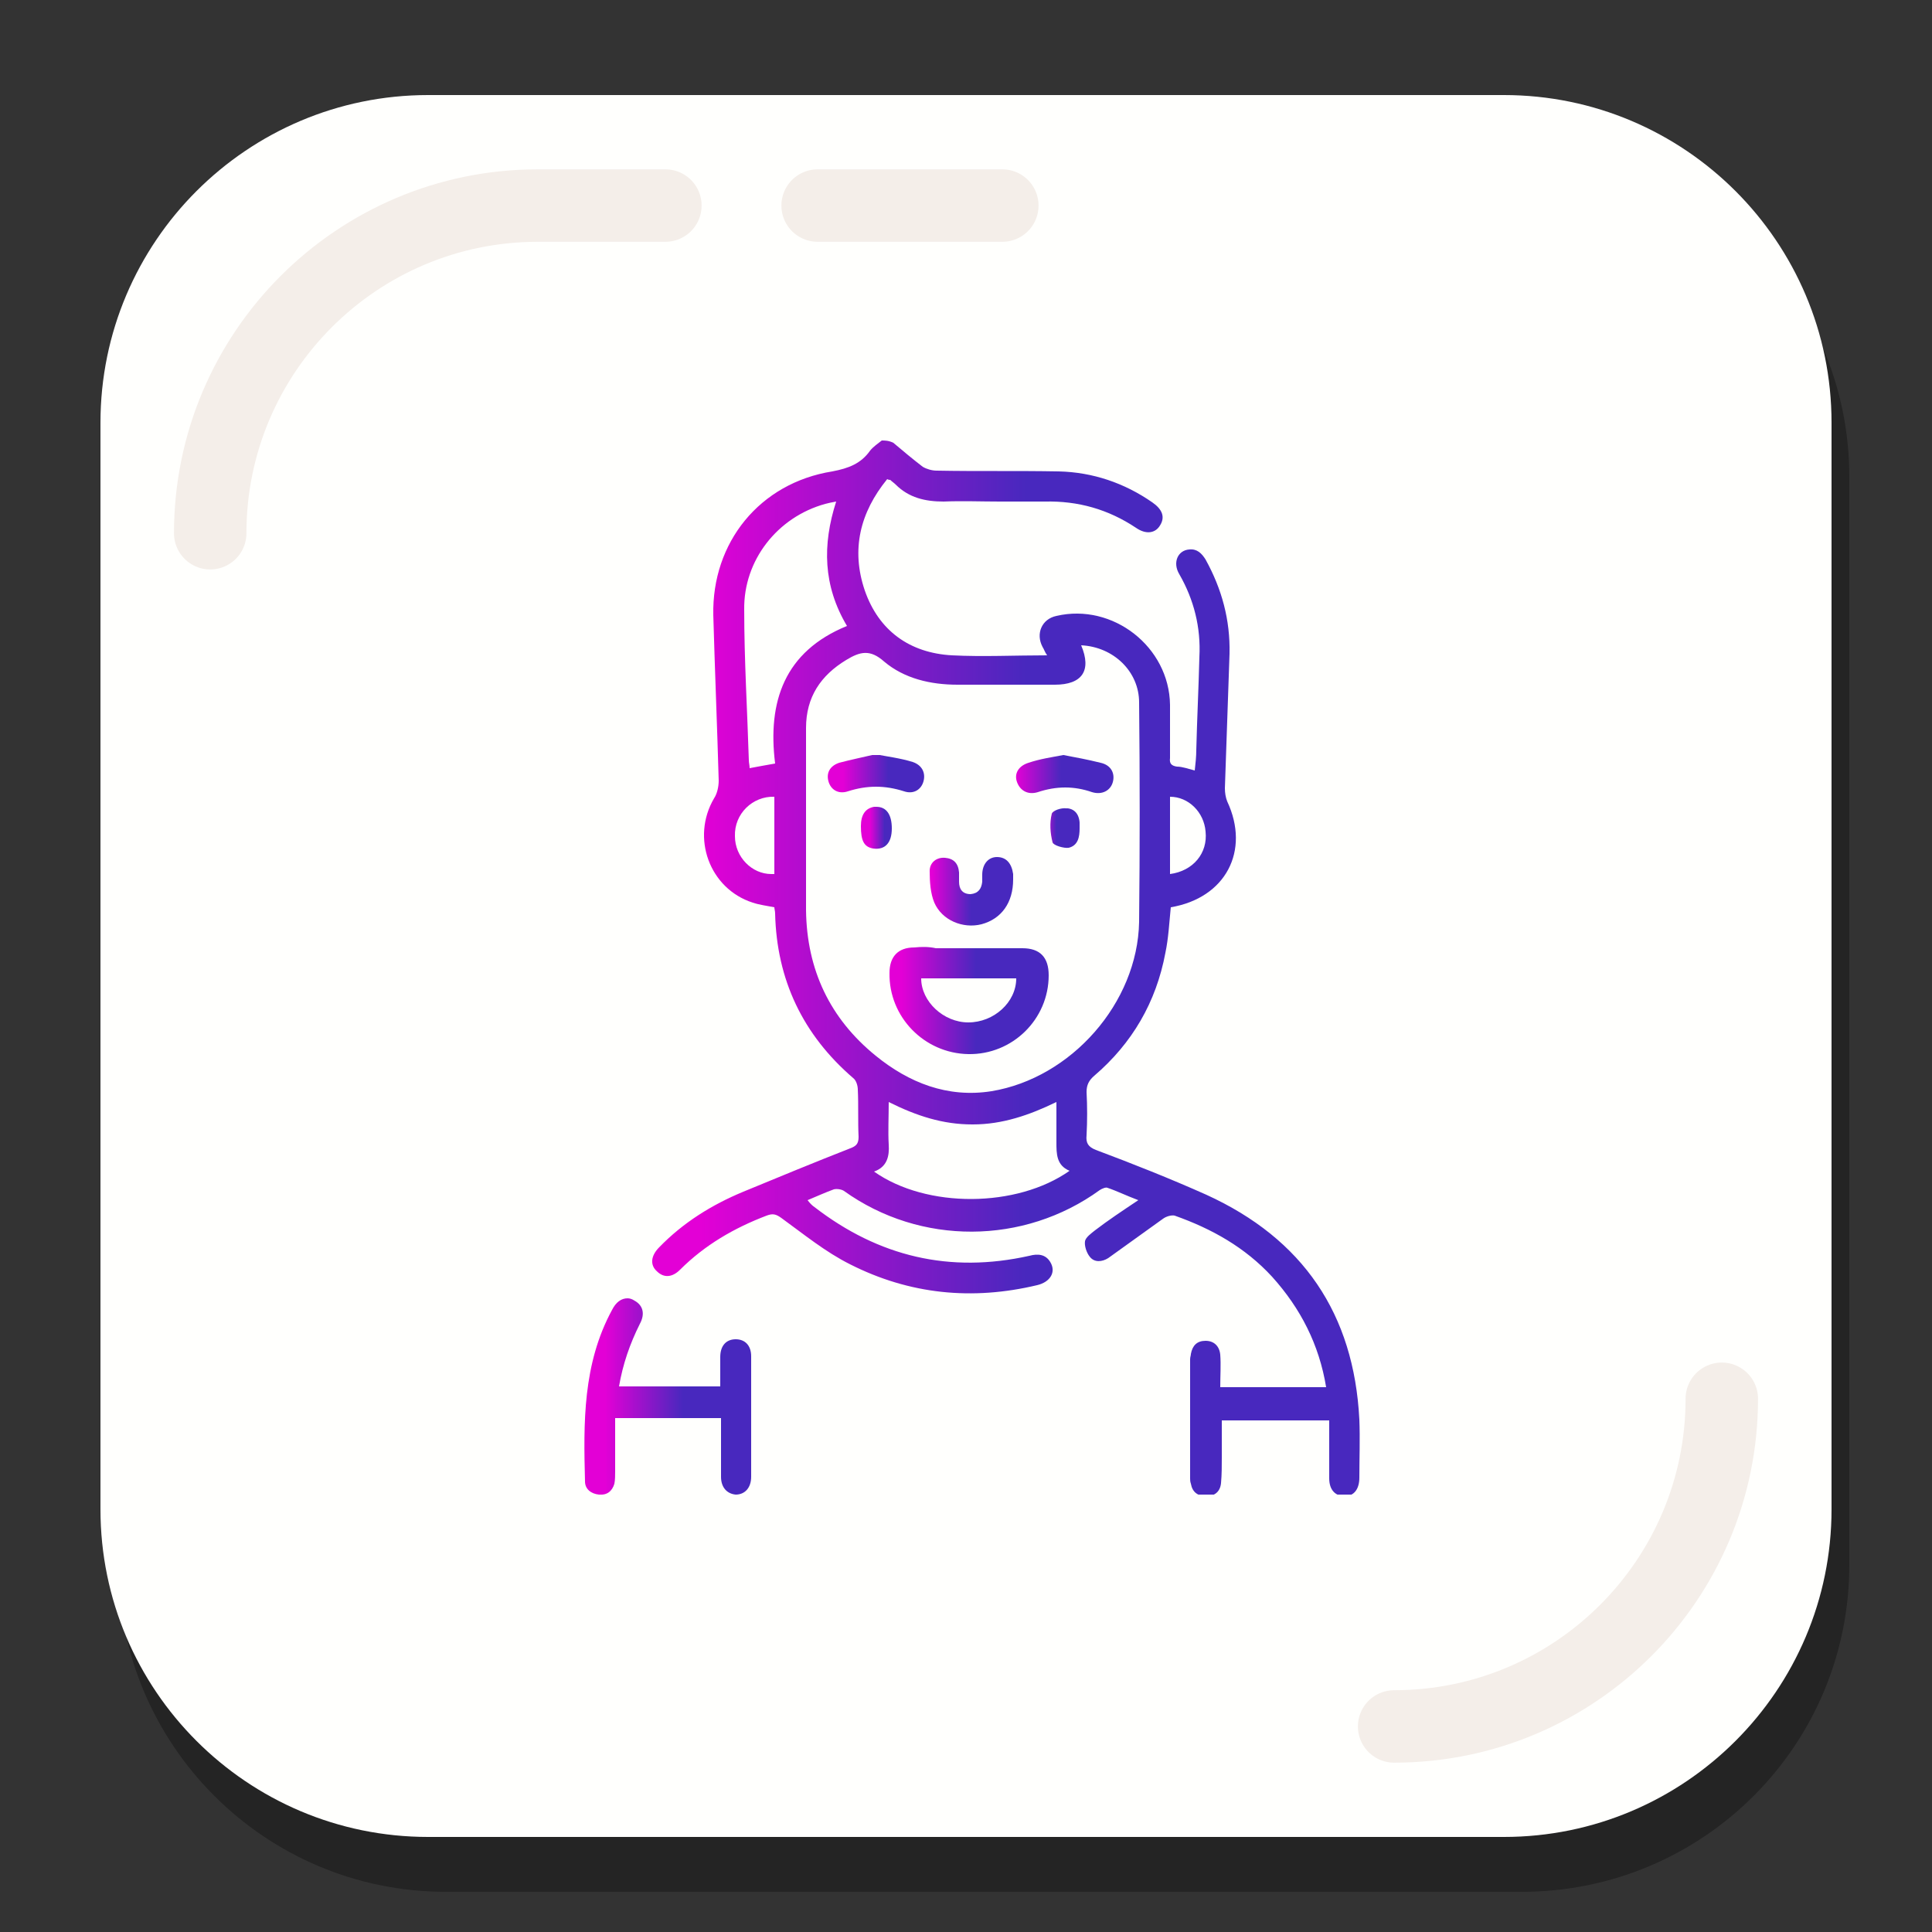 <?xml version="1.0" encoding="utf-8"?>
<!-- Generator: Adobe Illustrator 19.1.0, SVG Export Plug-In . SVG Version: 6.00 Build 0)  -->
<svg version="1.1" id="Layer_1" xmlns="http://www.w3.org/2000/svg" xmlns:xlink="http://www.w3.org/1999/xlink" x="0px" y="0px"
	 viewBox="0 0 250 250" style="enable-background:new 0 0 250 250;" xml:space="preserve">
<rect x="0" y="0" width="250" height="250" fill="#333333" stroke="none"/>
<style type="text/css">
	.st0{opacity:0.3;}
	.st1{fill:#FFFFFD;}
	.st2{fill:none;stroke:#F4EEE9;stroke-width:9.374;stroke-linecap:round;stroke-miterlimit:10;}
	.st3{clip-path:url(#SVGID_2_);fill:url(#SVGID_3_);}
	.st4{clip-path:url(#SVGID_5_);fill:url(#SVGID_6_);}
	.st5{clip-path:url(#SVGID_8_);fill:url(#SVGID_9_);}
	.st6{clip-path:url(#SVGID_11_);fill:url(#SVGID_12_);}
	.st7{clip-path:url(#SVGID_14_);fill:url(#SVGID_15_);}
	.st8{clip-path:url(#SVGID_17_);fill:url(#SVGID_18_);}
	.st9{clip-path:url(#SVGID_20_);fill:url(#SVGID_21_);}
	.st10{clip-path:url(#SVGID_23_);fill:url(#SVGID_24_);}
</style>
<g>
	<g>
		<g>
			<g class="st0">
				<path d="M196.9,244.8H57.7c-23.4,0-42.4-19-42.4-42.4V61.7c0-23.4,19-42.4,42.4-42.4h139.2c23.4,0,42.4,19,42.4,42.4v140.6
					C239.4,225.8,220.4,244.8,196.9,244.8z"/>
			</g>
			<g>
				<path class="st1" d="M194.6,237.7H55.4c-23.4,0-42.4-19-42.4-42.4V54.7c0-23.4,19-42.4,42.4-42.4h139.2
					c23.4,0,42.4,19,42.4,42.4v140.6C237,218.7,218,237.7,194.6,237.7z"/>
			</g>
		</g>
		<path class="st2" d="M27.2,69c0-23.4,19-42.4,42.4-42.4h16.5"/>
		<path class="st2" d="M222.8,181c0,23.4-19,42.4-42.4,42.4"/>
		<line class="st2" x1="105.8" y1="26.6" x2="129.7" y2="26.6"/>
	</g>
	<g>
		<g>
			<defs>
				<path id="SVGID_1_" d="M125.9,145.5c3.8,0,7.3-1.2,10.8-2.9c0,1.9,0,3.6,0,5.2c0,1.5,0,3,1.7,3.7c-6.8,4.8-18.5,4.9-25.3,0.1
					c1.7-0.6,2-2,1.9-3.5c-0.1-1.7,0-3.5,0-5.5c3.6,1.8,7,2.9,10.8,2.9C125.8,145.5,125.8,145.5,125.9,145.5 M151.4,104.4v-1.3
					c2.4,0,4.4,2,4.6,4.5c0.3,2.8-1.6,5.1-4.6,5.5V104.4z M95.1,108.2c-0.1-2.9,2.3-5.2,5.1-5.1v10c-0.1,0-0.3,0-0.4,0
					C97.3,113.1,95.1,110.9,95.1,108.2 M136.5,88.6c3.5,0,4.8-1.8,3.4-5.1c4.2,0.2,7.5,3.4,7.5,7.4c0.1,9.5,0.1,18.9,0,28.4
					c-0.2,10.5-8.8,20.2-19.1,21.9c-5.7,0.9-10.7-1.1-15-4.6c-5.9-4.8-8.9-11.1-9-18.8c0-7.9,0-15.7,0-23.6c0-4,1.9-6.8,5.2-8.8
					c1.8-1.1,3.1-1.4,4.9,0.2c2.6,2.2,6,3,9.5,3c1.8,0,3.6,0,5.3,0C131.6,88.6,134.1,88.6,136.5,88.6 M96.9,98.4
					c-0.2-6.5-0.6-13-0.6-19.5c-0.1-6.4,4.3-12,10.5-13.7c0.4-0.1,0.8-0.2,1.4-0.3c-1.8,5.6-1.7,10.9,1.4,16.1
					c-8.1,3.3-10.3,9.8-9.3,17.8c-1.2,0.2-2.2,0.4-3.3,0.6C97,99,96.9,98.7,96.9,98.4 M114.1,57c-0.5,0.4-1.1,0.8-1.5,1.3
					c-1.2,1.7-2.8,2.3-4.9,2.7c-9.4,1.5-15.6,9.2-15.4,18.6c0.2,7.1,0.5,14.3,0.7,21.4c0,0.8-0.2,1.7-0.6,2.3
					c-3,5.1-0.6,11.7,5,13.5c0.9,0.3,1.8,0.4,2.8,0.6c0,0.2,0.1,0.5,0.1,0.8c0.2,8.6,3.6,15.7,10.1,21.3c0.4,0.3,0.6,1,0.6,1.5
					c0.1,2,0,4.1,0.1,6.1c0,0.9-0.3,1.2-1.1,1.5c-4.6,1.8-9.2,3.7-13.8,5.6c-4.1,1.7-7.8,4-10.9,7.2c-1.1,1.1-1.2,2.3-0.3,3.1
					c0.9,0.9,2,0.8,3-0.2c3.2-3.2,7-5.4,11.2-7c0.8-0.3,1.2-0.2,1.9,0.3c2.9,2.1,5.7,4.4,8.9,6c7.7,3.9,15.8,4.7,24.2,2.7
					c1.7-0.4,2.5-1.7,1.7-3c-0.6-1-1.6-1.1-2.7-0.8c-10.3,2.3-19.5,0.1-27.8-6.3c-0.3-0.2-0.6-0.5-0.9-0.9c1.2-0.5,2.3-1,3.4-1.4
					c0.4-0.1,1,0,1.3,0.2c9.9,7.1,23.3,7,33.1-0.1c0.3-0.2,0.8-0.4,1-0.3c1.2,0.4,2.4,1,4,1.6c-2.1,1.4-3.9,2.6-5.6,3.9
					c-0.5,0.4-1.2,0.9-1.3,1.4c-0.1,0.6,0.2,1.5,0.6,2c0.6,0.8,1.6,0.7,2.4,0.2c2.4-1.7,4.7-3.4,7.1-5.1c0.4-0.3,1.1-0.5,1.5-0.4
					c4.8,1.7,9.1,4.1,12.6,7.9c3.7,4.1,6.1,8.8,7,14.3h-13.7c0-1.5,0.1-2.9,0-4.2c-0.1-1.1-0.8-1.8-1.9-1.8c-1.1,0-1.7,0.6-1.9,1.7
					c0,0.2-0.1,0.4-0.1,0.7c0,5.1,0,10.3,0,15.4c0,0.2,0,0.4,0.1,0.7c0.2,1.1,0.9,1.6,2,1.6c1.1,0,1.8-0.6,1.9-1.7
					c0.1-1.1,0.1-2.2,0.1-3.3c0-1.6,0-3.2,0-4.8H172c0,2.6,0,5,0,7.5c0,1.5,0.8,2.3,2,2.3c1.2,0,1.9-0.9,1.9-2.4c0-2.5,0.1-5,0-7.5
					c-0.7-13.7-7.3-23.4-19.8-29.1c-4.7-2.1-9.5-4-14.3-5.8c-1-0.4-1.3-0.9-1.2-1.9c0.1-1.9,0.1-3.7,0-5.6c0-0.9,0.3-1.5,1-2.1
					c4.9-4.2,8-9.5,9.2-15.9c0.4-1.9,0.5-3.9,0.7-5.9c7.1-1.2,10.3-7.3,7.3-13.7c-0.2-0.5-0.3-1.1-0.3-1.7
					c0.2-5.8,0.4-11.6,0.6-17.4c0.1-4.4-1-8.4-3.1-12.2c-0.5-0.8-1.1-1.4-2.1-1.3c-1.5,0.1-2.2,1.7-1.3,3.2
					c1.9,3.3,2.8,6.9,2.6,10.7c-0.1,4-0.3,8-0.4,12c0,0.9-0.1,1.8-0.2,2.7c-0.8-0.2-1.6-0.5-2.3-0.5c-0.7-0.1-1-0.4-0.9-1.1
					c0-2.3,0-4.6,0-6.9c-0.1-7.5-7.4-13.2-14.7-11.5c-1.9,0.4-2.7,2.3-1.8,4c0.2,0.3,0.3,0.7,0.6,1.1c-4.2,0-8.3,0.2-12.3,0
					c-5.5-0.3-9.5-3.2-11.3-8.4c-1.8-5.3-0.6-10.1,2.9-14.4c0.2,0.1,0.3,0.1,0.4,0.1c0.2,0.2,0.5,0.4,0.7,0.6
					c1.7,1.7,3.8,2.2,6.2,2.2c2.4-0.1,4.9,0,7.3,0c1.9,0,3.8,0,5.8,0c4.3-0.1,8.2,1,11.8,3.4c1.3,0.9,2.5,0.7,3.1-0.3
					c0.7-1.1,0.3-2.1-1-3c-3.6-2.5-7.7-3.9-12.1-4c-5.3-0.1-10.6,0-15.8-0.1c-0.6,0-1.3-0.2-1.8-0.5c-1.3-1-2.5-2-3.8-3.1
					C115,57,114.5,57,114.1,57"/>
			</defs>
			<clipPath id="SVGID_2_">
				<use xlink:href="#SVGID_1_"  style="overflow:visible;"/>
			</clipPath>
			
				<linearGradient id="SVGID_3_" gradientUnits="userSpaceOnUse" x1="-3421.11" y1="2369.734" x2="-3420.78" y2="2369.734" gradientTransform="matrix(278.051 0 0 -278.051 951326.812 659031.875)">
				<stop  offset="0" style="stop-color:#E300D6"/>
				<stop  offset="0.466" style="stop-color:#4828BE"/>
				<stop  offset="1" style="stop-color:#4828BE"/>
			</linearGradient>
			<rect x="84" y="57" class="st3" width="92.1" height="136.4"/>
		</g>
		<g>
			<defs>
				<path id="SVGID_4_" d="M79.2,169.5c-3.8,7-3.7,14.6-3.5,22.2c0,1,0.8,1.6,1.8,1.7c1,0.1,1.7-0.4,2-1.4c0.1-0.5,0.1-1.1,0.1-1.6
					c0-2.3,0-4.5,0-6.9h13.7c0,2.6,0,5.1,0,7.6c0,1.4,0.8,2.2,1.9,2.3c1.2,0,2-0.9,2-2.3c0-5.2,0-10.4,0-15.6c0-1.4-0.8-2.2-2-2.2
					c-1.2,0-2,0.8-2,2.3c0,1.2,0,2.5,0,3.8H80.1c0.5-2.9,1.4-5.5,2.7-8.1c0.7-1.3,0.4-2.4-0.7-3c-0.3-0.2-0.6-0.3-0.9-0.3
					C80.4,168,79.7,168.5,79.2,169.5"/>
			</defs>
			<clipPath id="SVGID_5_">
				<use xlink:href="#SVGID_4_"  style="overflow:visible;"/>
			</clipPath>
			
				<linearGradient id="SVGID_6_" gradientUnits="userSpaceOnUse" x1="-3443.8" y1="2351.215" x2="-3443.471" y2="2351.215" gradientTransform="matrix(65.746 0 0 -65.746 226493.266 154764.688)">
				<stop  offset="0" style="stop-color:#E300D6"/>
				<stop  offset="0.466" style="stop-color:#4828BE"/>
				<stop  offset="1" style="stop-color:#4828BE"/>
			</linearGradient>
			<rect x="75.4" y="168" class="st4" width="21.9" height="25.4"/>
		</g>
		<g>
			<defs>
				<path id="SVGID_7_" d="M125.3,132.3c-3.2,0-6.1-2.7-6.1-5.7h12.3C131.5,129.7,128.6,132.3,125.3,132.3
					C125.4,132.3,125.4,132.3,125.3,132.3 M118.3,122.6c-2.1,0-3.2,1.2-3.2,3.3c-0.1,5.7,4.5,10.4,10.2,10.5
					c5.7,0.1,10.4-4.5,10.4-10.2c0-2.3-1.1-3.5-3.4-3.5c-2.3,0-4.6,0-6.9,0c-0.7,0-1.5,0-2.2,0c-0.7,0-1.4,0-2.1,0
					C120.2,122.5,119.3,122.5,118.3,122.6"/>
			</defs>
			<clipPath id="SVGID_8_">
				<use xlink:href="#SVGID_7_"  style="overflow:visible;"/>
			</clipPath>
			
				<linearGradient id="SVGID_9_" gradientUnits="userSpaceOnUse" x1="-3446.671" y1="2348.229" x2="-3446.341" y2="2348.229" gradientTransform="matrix(62.423 0 0 -62.423 215268.188 146713.984)">
				<stop  offset="0" style="stop-color:#E300D6"/>
				<stop  offset="0.466" style="stop-color:#4828BE"/>
				<stop  offset="1" style="stop-color:#4828BE"/>
			</linearGradient>
			<rect x="115" y="122.5" class="st5" width="20.7" height="13.9"/>
		</g>
		<g>
			<defs>
				<path id="SVGID_10_" d="M129,110.9c-1.1,0-1.9,0.9-1.9,2.3c0,0.3,0,0.6,0,0.9c-0.1,0.9-0.5,1.5-1.5,1.6c-1.1,0-1.5-0.7-1.5-1.6
					c0-0.4,0-0.8,0-1.2c-0.1-1.2-0.7-1.8-1.8-1.9c-1.1-0.1-2,0.6-2,1.7c0,1.4,0.1,2.9,0.6,4.1c1,2.3,3.7,3.4,6.1,2.8
					c2.6-0.7,4.1-2.8,4.1-5.8c0-0.2,0-0.4,0-0.7C130.9,111.7,130.2,110.9,129,110.9C129,110.9,129,110.9,129,110.9"/>
			</defs>
			<clipPath id="SVGID_11_">
				<use xlink:href="#SVGID_10_"  style="overflow:visible;"/>
			</clipPath>
			
				<linearGradient id="SVGID_12_" gradientUnits="userSpaceOnUse" x1="-3476.088" y1="2322.611" x2="-3475.758" y2="2322.611" gradientTransform="matrix(33.013 0 0 -33.013 114875.852 76791.555)">
				<stop  offset="0" style="stop-color:#E300D6"/>
				<stop  offset="0.466" style="stop-color:#4828BE"/>
				<stop  offset="1" style="stop-color:#4828BE"/>
			</linearGradient>
			<rect x="120.2" y="110.8" class="st6" width="10.9" height="9.3"/>
		</g>
		<g>
			<defs>
				<path id="SVGID_13_" d="M108.6,98.7c-1.2,0.4-1.7,1.3-1.4,2.4c0.3,1.1,1.3,1.7,2.5,1.3c2.5-0.8,4.8-0.8,7.3,0
					c1.2,0.4,2.2-0.2,2.5-1.3c0.3-1.1-0.2-2.1-1.4-2.5c-1.6-0.5-3.3-0.7-4.8-1C111.6,98,110.1,98.3,108.6,98.7"/>
			</defs>
			<clipPath id="SVGID_14_">
				<use xlink:href="#SVGID_13_"  style="overflow:visible;"/>
			</clipPath>
			
				<linearGradient id="SVGID_15_" gradientUnits="userSpaceOnUse" x1="-3467.365" y1="2328.7" x2="-3467.035" y2="2328.7" gradientTransform="matrix(37.91 0 0 -37.91 131556.672 88382.523)">
				<stop  offset="0" style="stop-color:#E300D6"/>
				<stop  offset="0.466" style="stop-color:#4828BE"/>
				<stop  offset="1" style="stop-color:#4828BE"/>
			</linearGradient>
			<rect x="106.8" y="97.7" class="st7" width="12.9" height="5.2"/>
		</g>
		<g>
			<defs>
				<path id="SVGID_16_" d="M133.1,98.7c-1.3,0.4-1.9,1.4-1.5,2.5c0.4,1.1,1.4,1.7,2.7,1.3c2.4-0.8,4.7-0.8,7,0
					c1.3,0.4,2.4-0.2,2.7-1.3c0.3-1.1-0.2-2.2-1.6-2.5c-1.6-0.4-3.2-0.7-4.8-1C136,98,134.6,98.2,133.1,98.7"/>
			</defs>
			<clipPath id="SVGID_17_">
				<use xlink:href="#SVGID_16_"  style="overflow:visible;"/>
			</clipPath>
			
				<linearGradient id="SVGID_18_" gradientUnits="userSpaceOnUse" x1="-3468.579" y1="2328.782" x2="-3468.249" y2="2328.782" gradientTransform="matrix(37.976 0 0 -37.976 131853.359 88537.492)">
				<stop  offset="0" style="stop-color:#E300D6"/>
				<stop  offset="0.466" style="stop-color:#4828BE"/>
				<stop  offset="1" style="stop-color:#4828BE"/>
			</linearGradient>
			<rect x="131.2" y="97.7" class="st8" width="13" height="5.2"/>
		</g>
		<g>
			<defs>
				<path id="SVGID_19_" d="M113.1,104.4c-1.1,0.2-1.7,1-1.7,2.5c0,1.9,0.4,2.7,1.6,2.9c1.5,0.2,2.4-0.7,2.4-2.6
					c0-1.8-0.7-2.8-2-2.8C113.3,104.4,113.2,104.4,113.1,104.4"/>
			</defs>
			<clipPath id="SVGID_20_">
				<use xlink:href="#SVGID_19_"  style="overflow:visible;"/>
			</clipPath>
			
				<linearGradient id="SVGID_21_" gradientUnits="userSpaceOnUse" x1="-3582.01" y1="2228.905" x2="-3581.68" y2="2228.905" gradientTransform="matrix(12.094 0 0 -12.094 43433.352 27064.252)">
				<stop  offset="0" style="stop-color:#E300D6"/>
				<stop  offset="0.466" style="stop-color:#4828BE"/>
				<stop  offset="1" style="stop-color:#4828BE"/>
			</linearGradient>
			<rect x="111.4" y="104.4" class="st9" width="4" height="5.6"/>
		</g>
		<g>
			<defs>
				<path id="SVGID_22_" d="M136.1,105.3c-0.3,1.2-0.2,2.5,0.1,3.7c0.1,0.4,1.5,0.8,2.1,0.7c1.2-0.3,1.4-1.4,1.4-2.5
					c0.1-1.2-0.2-2.4-1.5-2.6c-0.1,0-0.1,0-0.2,0C137.3,104.5,136.2,104.9,136.1,105.3"/>
			</defs>
			<clipPath id="SVGID_23_">
				<use xlink:href="#SVGID_22_"  style="overflow:visible;"/>
			</clipPath>
			
				<linearGradient id="SVGID_24_" gradientUnits="userSpaceOnUse" x1="-3596.335" y1="2220.178" x2="-3596.005" y2="2220.178" gradientTransform="matrix(11.417 0 0 -11.417 41194.312 25454.324)">
				<stop  offset="0" style="stop-color:#E300D6"/>
				<stop  offset="0.466" style="stop-color:#4828BE"/>
				<stop  offset="1" style="stop-color:#4828BE"/>
			</linearGradient>
			<rect x="135.8" y="104.5" class="st10" width="3.9" height="5.3"/>
		</g>
	</g>
</g>
</svg>
